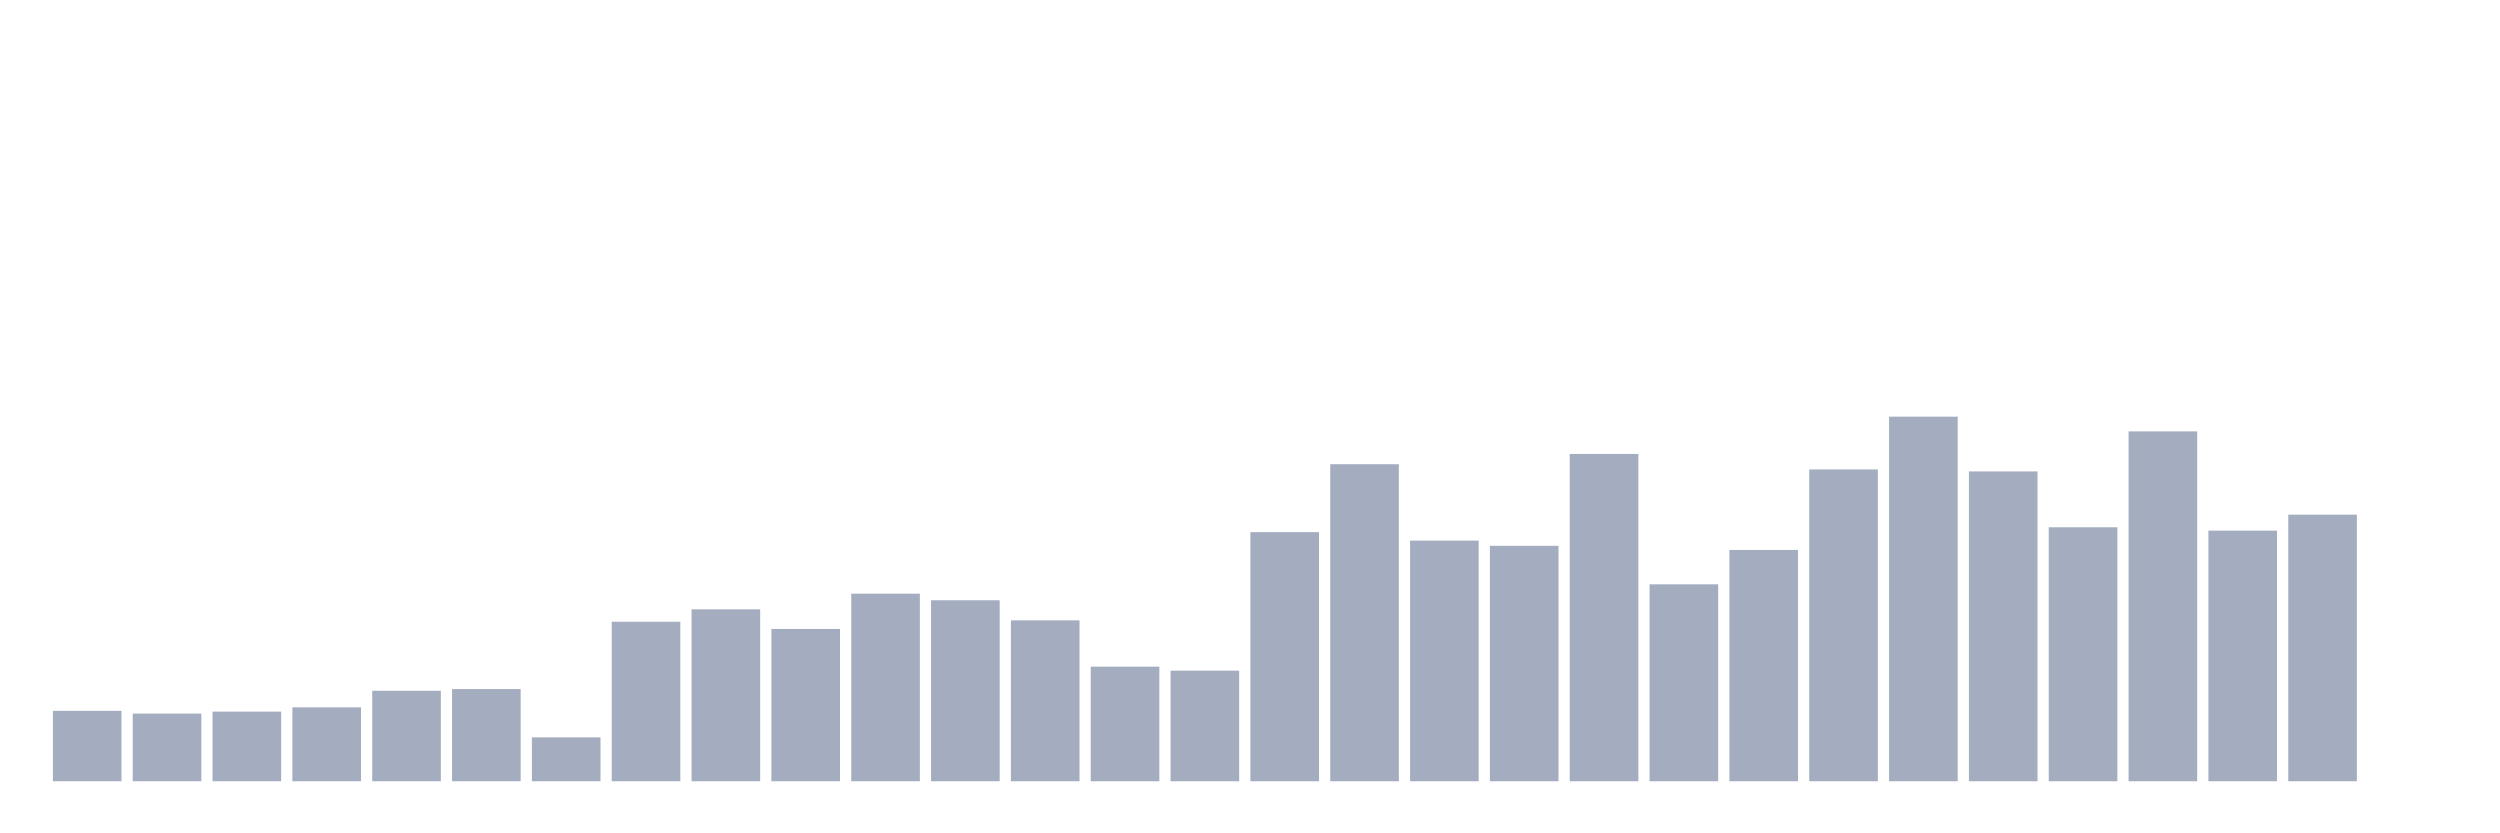 <svg xmlns="http://www.w3.org/2000/svg" viewBox="0 0 480 160"><g transform="translate(10,10)"><rect class="bar" x="0.153" width="13.175" y="126.483" height="13.517" fill="rgb(164,173,192)"></rect><rect class="bar" x="15.482" width="13.175" y="127.013" height="12.987" fill="rgb(164,173,192)"></rect><rect class="bar" x="30.81" width="13.175" y="126.63" height="13.37" fill="rgb(164,173,192)"></rect><rect class="bar" x="46.138" width="13.175" y="125.806" height="14.194" fill="rgb(164,173,192)"></rect><rect class="bar" x="61.466" width="13.175" y="122.625" height="17.375" fill="rgb(164,173,192)"></rect><rect class="bar" x="76.794" width="13.175" y="122.301" height="17.699" fill="rgb(164,173,192)"></rect><rect class="bar" x="92.123" width="13.175" y="131.578" height="8.422" fill="rgb(164,173,192)"></rect><rect class="bar" x="107.451" width="13.175" y="109.373" height="30.627" fill="rgb(164,173,192)"></rect><rect class="bar" x="122.779" width="13.175" y="106.988" height="33.012" fill="rgb(164,173,192)"></rect><rect class="bar" x="138.107" width="13.175" y="110.757" height="29.243" fill="rgb(164,173,192)"></rect><rect class="bar" x="153.436" width="13.175" y="103.984" height="36.016" fill="rgb(164,173,192)"></rect><rect class="bar" x="168.764" width="13.175" y="105.25" height="34.75" fill="rgb(164,173,192)"></rect><rect class="bar" x="184.092" width="13.175" y="109.108" height="30.892" fill="rgb(164,173,192)"></rect><rect class="bar" x="199.42" width="13.175" y="118.002" height="21.998" fill="rgb(164,173,192)"></rect><rect class="bar" x="214.748" width="13.175" y="118.767" height="21.233" fill="rgb(164,173,192)"></rect><rect class="bar" x="230.077" width="13.175" y="92.175" height="47.825" fill="rgb(164,173,192)"></rect><rect class="bar" x="245.405" width="13.175" y="79.129" height="60.871" fill="rgb(164,173,192)"></rect><rect class="bar" x="260.733" width="13.175" y="93.795" height="46.205" fill="rgb(164,173,192)"></rect><rect class="bar" x="276.061" width="13.175" y="94.796" height="45.204" fill="rgb(164,173,192)"></rect><rect class="bar" x="291.39" width="13.175" y="77.156" height="62.844" fill="rgb(164,173,192)"></rect><rect class="bar" x="306.718" width="13.175" y="102.188" height="37.812" fill="rgb(164,173,192)"></rect><rect class="bar" x="322.046" width="13.175" y="95.591" height="44.409" fill="rgb(164,173,192)"></rect><rect class="bar" x="337.374" width="13.175" y="80.13" height="59.87" fill="rgb(164,173,192)"></rect><rect class="bar" x="352.702" width="13.175" y="70" height="70" fill="rgb(164,173,192)"></rect><rect class="bar" x="368.031" width="13.175" y="80.513" height="59.487" fill="rgb(164,173,192)"></rect><rect class="bar" x="383.359" width="13.175" y="91.233" height="48.767" fill="rgb(164,173,192)"></rect><rect class="bar" x="398.687" width="13.175" y="72.827" height="67.173" fill="rgb(164,173,192)"></rect><rect class="bar" x="414.015" width="13.175" y="91.881" height="48.119" fill="rgb(164,173,192)"></rect><rect class="bar" x="429.344" width="13.175" y="88.818" height="51.182" fill="rgb(164,173,192)"></rect><rect class="bar" x="444.672" width="13.175" y="140" height="0" fill="rgb(164,173,192)"></rect></g></svg>
